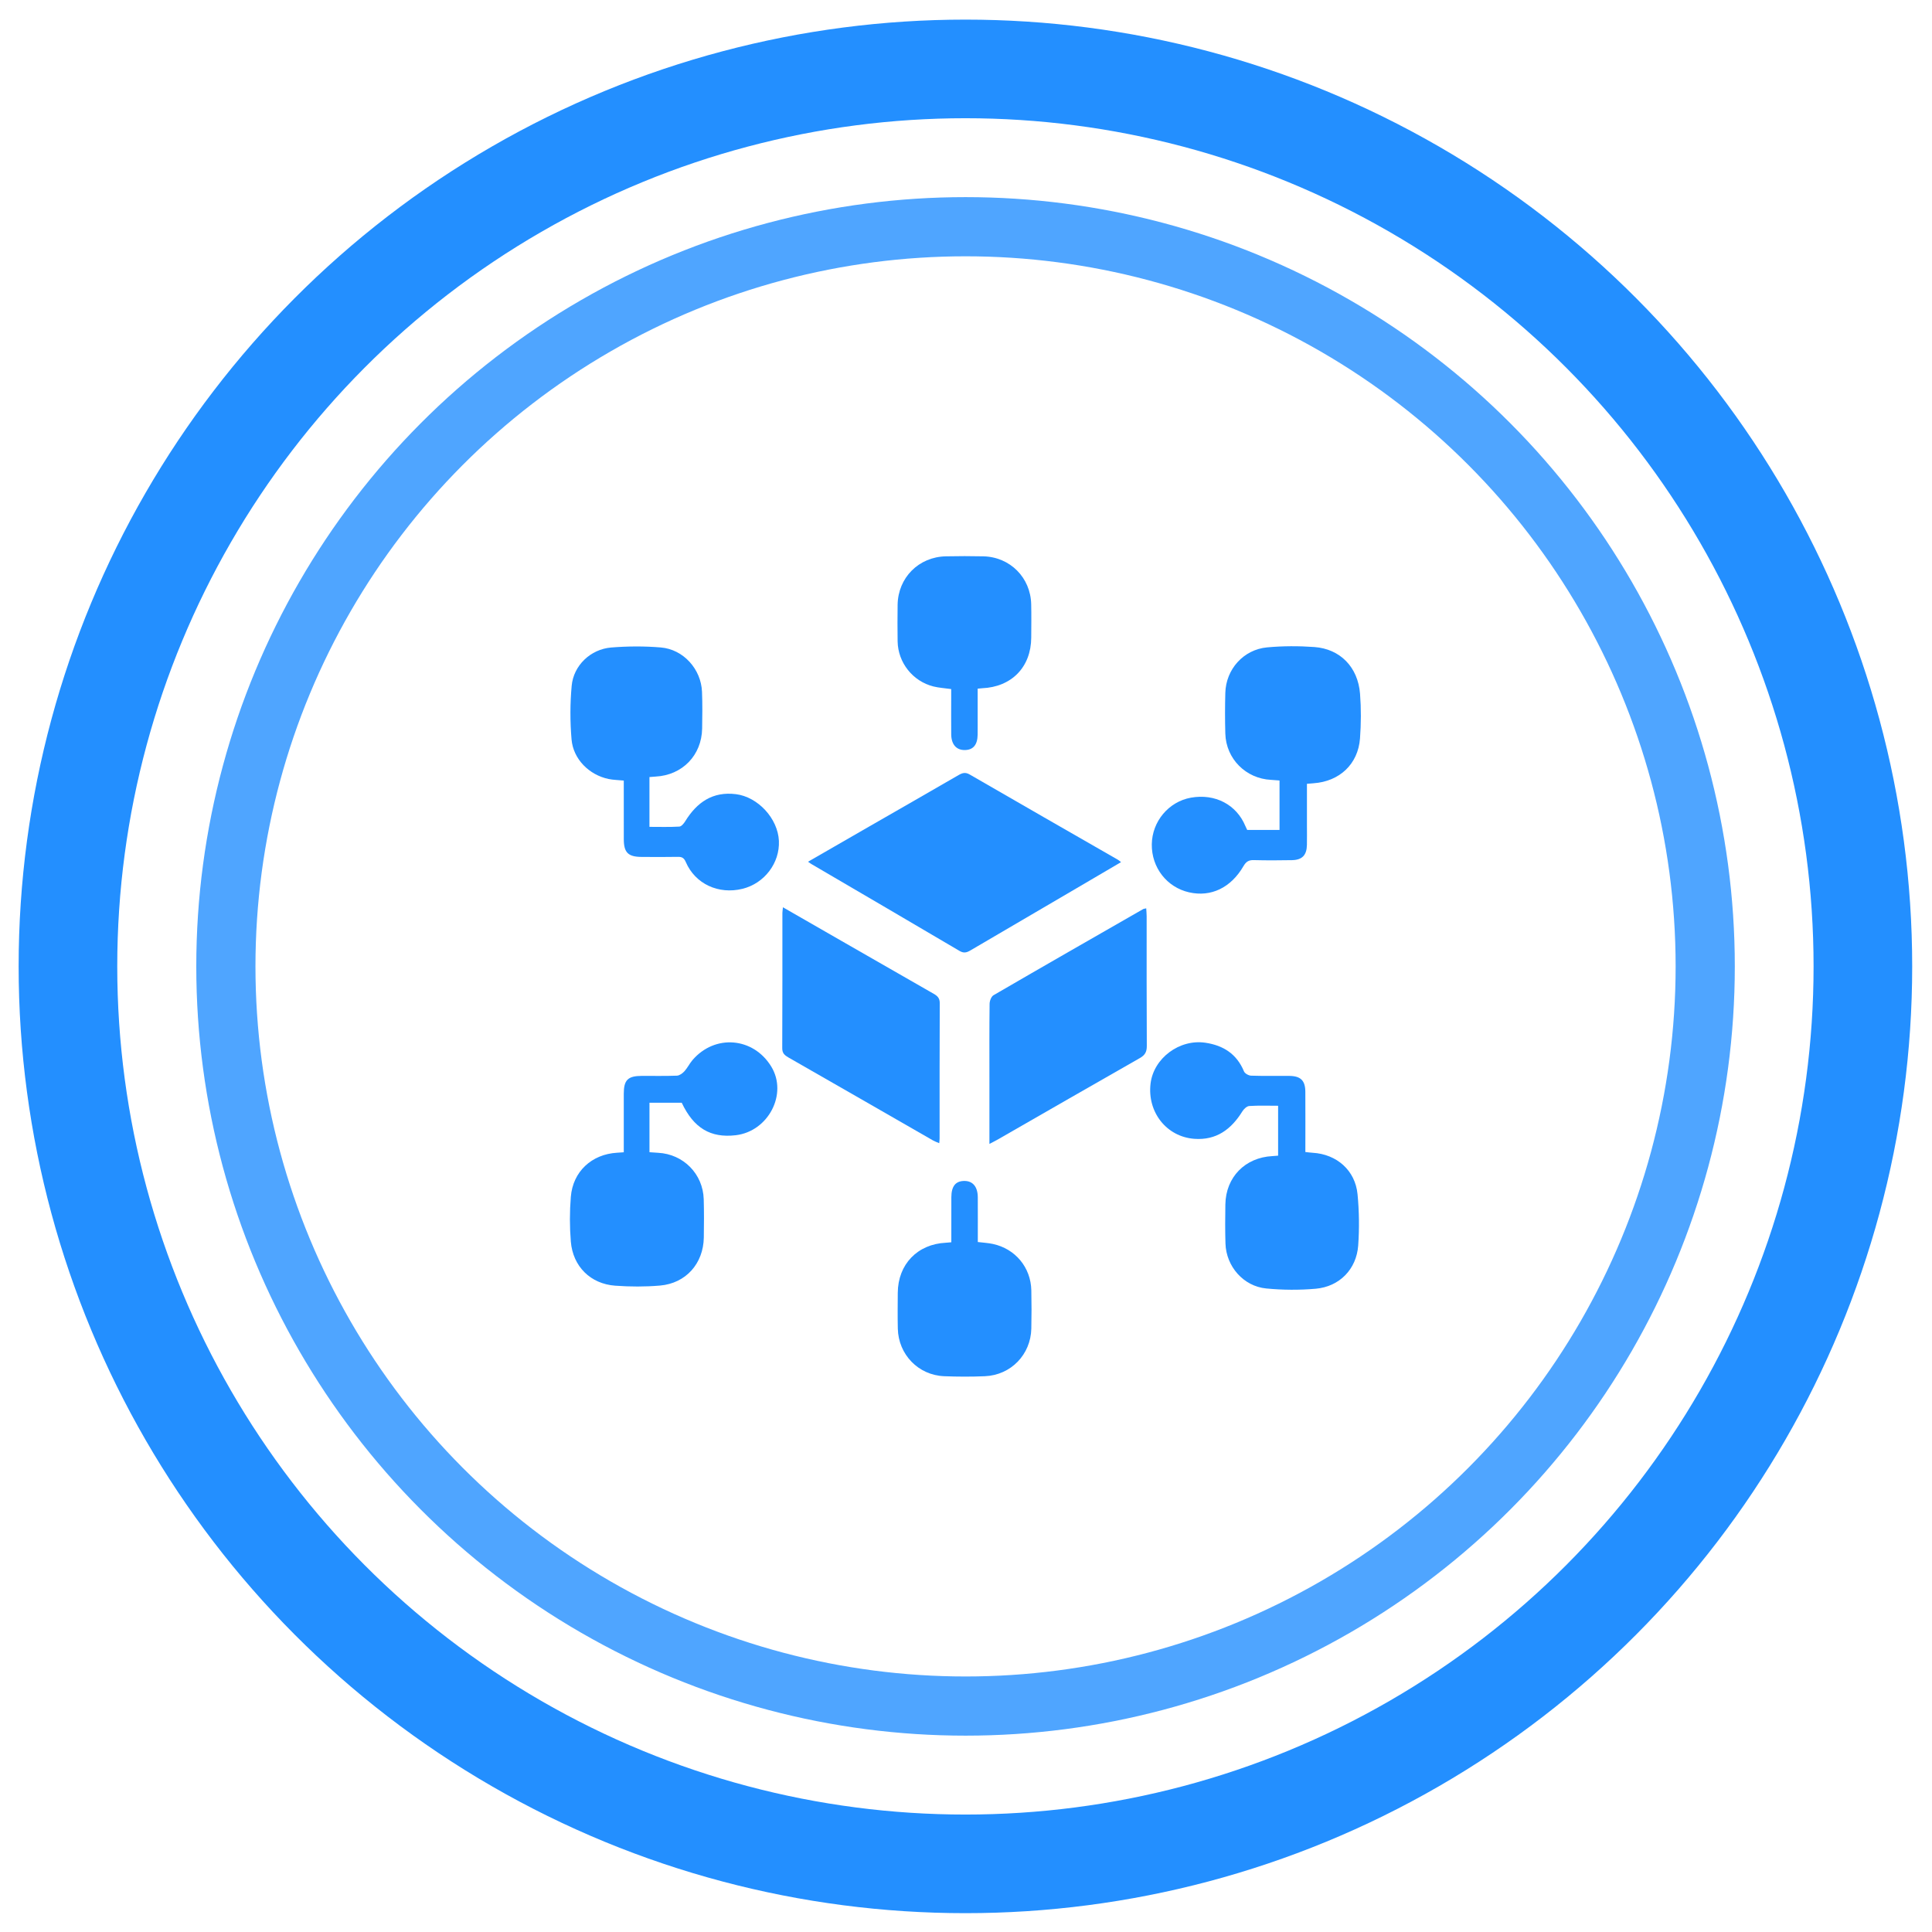 <svg width="89" height="89" viewBox="0 0 89 89" fill="none" xmlns="http://www.w3.org/2000/svg">
<circle opacity="0.8" cx="44.479" cy="44.518" r="34.074" stroke="#238FFF" stroke-width="2.726"/>
<path d="M37.223 39.697C38.183 39.145 39.123 38.603 40.062 38.062C41.428 37.278 42.794 36.494 44.158 35.705C44.332 35.605 44.47 35.562 44.67 35.678C46.942 36.994 49.221 38.297 51.497 39.605C51.54 39.629 51.576 39.664 51.643 39.715C50.94 40.128 50.252 40.532 49.564 40.935C47.946 41.883 46.326 42.828 44.709 43.779C44.536 43.881 44.401 43.923 44.2 43.804C41.94 42.47 39.672 41.147 37.406 39.82C37.353 39.791 37.303 39.753 37.223 39.697Z" fill="#238FFF"/>
<path d="M57.454 38.233C57.941 38.233 58.426 38.233 58.943 38.233C58.943 37.481 58.943 36.739 58.943 35.954C58.815 35.945 58.683 35.932 58.552 35.925C57.391 35.868 56.479 34.956 56.446 33.795C56.428 33.169 56.429 32.543 56.446 31.918C56.475 30.831 57.283 29.922 58.373 29.822C59.093 29.756 59.825 29.754 60.546 29.806C61.737 29.892 62.556 30.733 62.652 31.958C62.705 32.642 62.701 33.336 62.65 34.021C62.56 35.203 61.704 35.999 60.51 36.082C60.425 36.088 60.339 36.096 60.206 36.107C60.206 36.755 60.206 37.389 60.206 38.022C60.206 38.322 60.211 38.622 60.205 38.922C60.195 39.395 59.987 39.615 59.517 39.624C58.929 39.635 58.341 39.638 57.754 39.622C57.524 39.616 57.402 39.695 57.285 39.895C56.703 40.899 55.784 41.334 54.779 41.107C53.753 40.876 53.045 39.964 53.059 38.894C53.073 37.839 53.836 36.93 54.861 36.746C55.972 36.548 56.961 37.064 57.37 38.054C57.395 38.112 57.424 38.168 57.454 38.233Z" fill="#238FFF"/>
<path d="M58.878 53.237C58.878 52.458 58.878 51.712 58.878 50.938C58.419 50.938 57.982 50.921 57.547 50.95C57.436 50.958 57.299 51.087 57.232 51.195C56.72 52.022 56.035 52.537 55.016 52.461C53.737 52.366 52.845 51.23 53.002 49.916C53.143 48.746 54.333 47.857 55.528 48.035C56.353 48.157 56.974 48.553 57.305 49.354C57.345 49.452 57.519 49.548 57.633 49.552C58.221 49.572 58.81 49.557 59.399 49.563C59.918 49.569 60.129 49.778 60.132 50.294C60.138 51.208 60.133 52.121 60.133 53.069C60.256 53.082 60.362 53.098 60.47 53.104C61.578 53.169 62.43 53.913 62.537 55.015C62.612 55.796 62.623 56.593 62.567 57.376C62.488 58.469 61.704 59.27 60.613 59.367C59.857 59.434 59.084 59.428 58.329 59.355C57.279 59.252 56.487 58.34 56.453 57.288C56.434 56.688 56.438 56.085 56.448 55.485C56.468 54.228 57.355 53.321 58.616 53.257C58.688 53.253 58.762 53.246 58.878 53.237Z" fill="#238FFF"/>
<path d="M29.918 35.796C29.918 36.551 29.918 37.296 29.918 38.09C30.381 38.09 30.839 38.105 31.295 38.078C31.392 38.072 31.505 37.931 31.569 37.827C32.106 36.956 32.835 36.452 33.9 36.584C34.92 36.712 35.835 37.709 35.881 38.736C35.927 39.757 35.214 40.695 34.204 40.944C33.097 41.216 32.028 40.719 31.593 39.714C31.516 39.535 31.43 39.469 31.237 39.472C30.674 39.483 30.111 39.479 29.548 39.475C28.934 39.47 28.738 39.272 28.736 38.665C28.734 37.889 28.735 37.113 28.735 36.337C28.735 36.216 28.735 36.094 28.735 35.958C28.475 35.932 28.249 35.93 28.033 35.885C27.141 35.698 26.407 34.972 26.329 34.062C26.259 33.244 26.26 32.41 26.335 31.593C26.421 30.652 27.207 29.906 28.157 29.828C28.913 29.767 29.684 29.762 30.441 29.826C31.484 29.913 32.299 30.827 32.339 31.872C32.361 32.434 32.355 32.998 32.345 33.561C32.323 34.796 31.432 35.71 30.201 35.774C30.116 35.778 30.029 35.787 29.918 35.796Z" fill="#238FFF"/>
<path d="M28.735 53.081C28.735 52.157 28.734 51.27 28.735 50.383C28.736 49.748 28.924 49.564 29.568 49.562C30.106 49.56 30.645 49.573 31.183 49.552C31.302 49.547 31.44 49.446 31.527 49.351C31.669 49.195 31.762 48.997 31.899 48.836C32.93 47.63 34.705 47.778 35.531 49.136C36.295 50.392 35.397 52.119 33.891 52.296C32.73 52.431 31.956 51.968 31.404 50.798C30.921 50.798 30.434 50.798 29.919 50.798C29.919 51.551 29.919 52.295 29.919 53.078C30.055 53.087 30.186 53.098 30.319 53.105C31.48 53.166 32.384 54.077 32.418 55.244C32.435 55.833 32.431 56.421 32.422 57.009C32.402 58.207 31.598 59.118 30.404 59.221C29.721 59.28 29.026 59.277 28.341 59.227C27.203 59.145 26.391 58.341 26.296 57.196C26.24 56.512 26.24 55.816 26.296 55.133C26.391 53.967 27.259 53.171 28.424 53.102C28.51 53.099 28.596 53.092 28.735 53.081Z" fill="#238FFF"/>
<path d="M36.067 41.795C37 42.331 37.876 42.834 38.751 43.337C40.171 44.152 41.59 44.969 43.013 45.781C43.187 45.88 43.292 45.982 43.291 46.212C43.28 48.29 43.285 50.367 43.284 52.444C43.284 52.505 43.275 52.564 43.267 52.663C43.156 52.615 43.067 52.585 42.986 52.539C40.764 51.263 38.543 49.984 36.319 48.713C36.143 48.612 36.034 48.518 36.035 48.287C36.045 46.209 36.041 44.133 36.042 42.055C36.043 41.995 36.054 41.935 36.067 41.795Z" fill="#238FFF"/>
<path d="M45.579 52.696C45.579 51.633 45.579 50.646 45.579 49.659C45.579 48.52 45.573 47.382 45.587 46.242C45.589 46.106 45.664 45.906 45.768 45.846C48.059 44.514 50.359 43.198 52.658 41.88C52.688 41.863 52.727 41.862 52.802 41.844C52.81 41.977 52.822 42.095 52.822 42.213C52.823 44.202 52.817 46.192 52.829 48.181C52.831 48.454 52.747 48.606 52.509 48.741C50.325 49.984 48.149 51.239 45.97 52.489C45.863 52.55 45.754 52.603 45.579 52.696Z" fill="#238FFF"/>
<path d="M43.824 57.227C43.824 56.524 43.822 55.839 43.825 55.154C43.827 54.651 44.014 54.412 44.406 54.402C44.806 54.392 45.04 54.662 45.043 55.152C45.047 55.837 45.044 56.523 45.044 57.215C45.298 57.246 45.522 57.258 45.738 57.304C46.772 57.526 47.486 58.385 47.509 59.44C47.522 60.028 47.522 60.616 47.509 61.204C47.483 62.399 46.57 63.345 45.372 63.397C44.748 63.424 44.121 63.422 43.495 63.397C42.304 63.349 41.386 62.398 41.359 61.205C41.347 60.655 41.353 60.104 41.357 59.553C41.367 58.24 42.264 57.31 43.575 57.248C43.646 57.245 43.717 57.236 43.824 57.227Z" fill="#238FFF"/>
<path d="M43.818 31.743C43.515 31.7 43.252 31.686 43.001 31.623C42.046 31.384 41.367 30.525 41.35 29.545C41.342 28.982 41.342 28.419 41.35 27.856C41.371 26.61 42.321 25.655 43.571 25.628C44.146 25.616 44.722 25.615 45.298 25.628C46.526 25.656 47.475 26.605 47.503 27.833C47.515 28.346 47.508 28.86 47.505 29.373C47.497 30.73 46.602 31.648 45.238 31.705C45.188 31.707 45.138 31.714 45.037 31.724C45.037 32.144 45.037 32.565 45.037 32.986C45.037 33.274 45.04 33.562 45.036 33.849C45.029 34.314 44.828 34.549 44.442 34.552C44.053 34.555 43.823 34.291 43.819 33.826C43.813 33.263 43.818 32.7 43.818 32.136C43.818 32.013 43.818 31.889 43.818 31.743Z" fill="#238FFF"/>
<circle cx="44.473" cy="44.518" r="41.343" stroke="#238FFF" stroke-width="4.543"/>
</svg>
